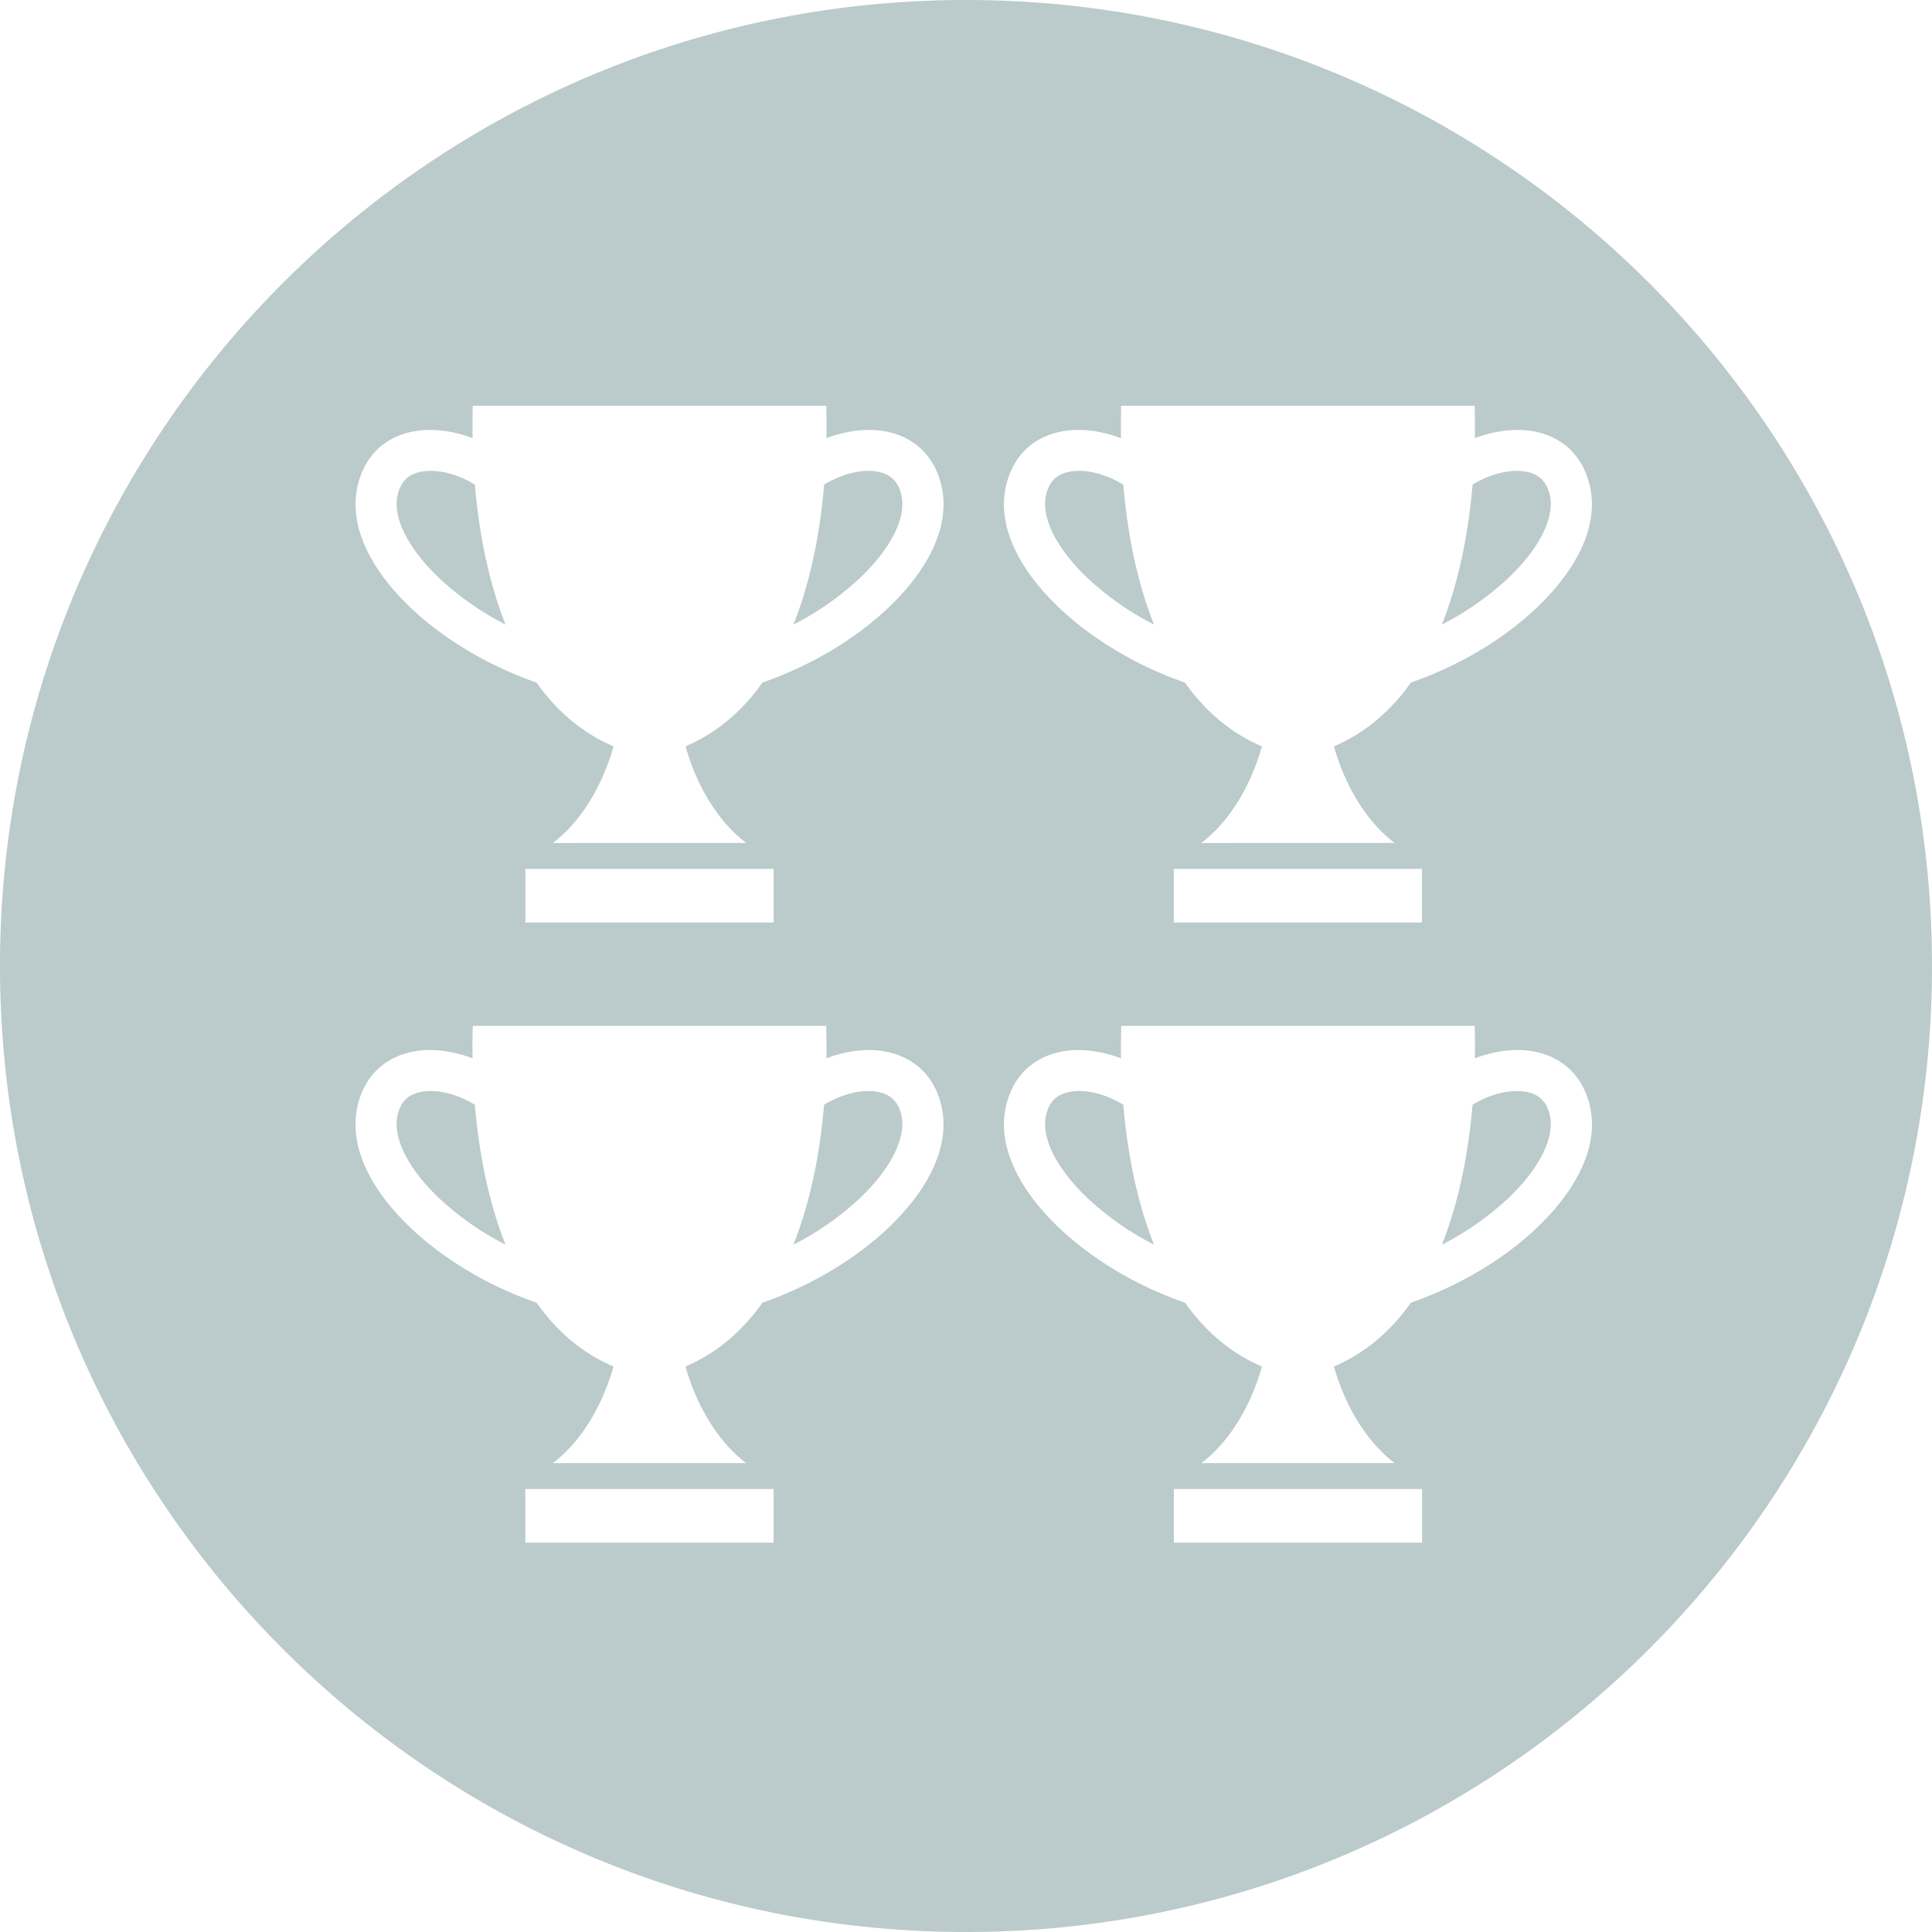 <svg width="50" height="50" xmlns="http://www.w3.org/2000/svg"><path d="M50 25c0 13.807-11.193 25-25 25S0 38.807 0 25 11.193 0 25 0s25 11.193 25 25zM38.169 11.34c.004-.28.003-.56-.005-.84h-9.148c-.007.278-.01.56-.004.84-.534-.201-1.1-.271-1.591-.163-.726.159-1.218.658-1.387 1.404-.221.972.265 2.087 1.368 3.14.869.828 2.035 1.518 3.264 1.944.511.72 1.165 1.298 1.992 1.651-.121.441-.544 1.719-1.568 2.501l2.5-.001h2.503c-1.026-.783-1.451-2.06-1.57-2.501.828-.353 1.481-.931 1.992-1.651 1.23-.426 2.396-1.115 3.264-1.944 1.101-1.052 1.589-2.167 1.367-3.14-.169-.745-.662-1.244-1.386-1.403-.492-.108-1.059-.039-1.591.163zm-11.098 1.476c.076-.34.259-.531.579-.602.421-.092.97.049 1.421.329.102 1.219.343 2.49.795 3.621a7.47 7.47 0 0 1-1.73-1.214c-.798-.761-1.196-1.559-1.065-2.134zm10.244 3.348c.45-1.131.692-2.403.794-3.621.451-.28.999-.42 1.421-.329.317.071.501.262.58.602.13.575-.268 1.373-1.066 2.134a7.517 7.517 0 0 1-1.729 1.214zm-6.937 7.71h6.424v-1.388h-6.424zm7.792 3.515c.005-.28.004-.559-.005-.84h-9.148c-.007.279-.01.559-.005.84-.533-.201-1.099-.272-1.59-.163-.725.16-1.219.659-1.388 1.404-.22.971.265 2.086 1.369 3.14.868.828 2.034 1.518 3.265 1.944.51.72 1.163 1.298 1.99 1.651-.12.441-.543 1.719-1.567 2.501l2.5-.001h2.502c-1.025-.783-1.45-2.06-1.57-2.501.829-.353 1.482-.931 1.992-1.651 1.23-.426 2.396-1.115 3.265-1.944 1.102-1.053 1.589-2.168 1.368-3.14-.171-.744-.663-1.243-1.388-1.403-.491-.109-1.057-.039-1.59.163zm-11.098 1.475c.075-.339.26-.53.579-.6.421-.093.97.048 1.421.328.102 1.218.343 2.49.794 3.62a7.513 7.513 0 0 1-1.729-1.213c-.798-.761-1.197-1.56-1.065-2.135zm10.244 3.348c.45-1.13.691-2.402.793-3.62.453-.28 1.001-.42 1.422-.328.317.07.501.261.579.6.13.575-.267 1.374-1.065 2.135a7.513 7.513 0 0 1-1.729 1.213zm-6.937 7.712h6.425v-1.389h-6.425zm-16.784 0h6.426v-1.389h-6.426zm7.793-12.535c.003-.281.002-.56-.006-.84h-9.147c-.009.279-.01.559-.005.84-.533-.201-1.099-.272-1.591-.163-.726.16-1.218.659-1.387 1.404-.22.971.265 2.086 1.369 3.14.868.828 2.033 1.518 3.265 1.944.51.72 1.162 1.298 1.991 1.651-.121.441-.545 1.719-1.569 2.501l2.5-.001h2.502c-1.024-.783-1.449-2.06-1.568-2.501.827-.353 1.481-.931 1.99-1.651 1.23-.426 2.397-1.115 3.266-1.944 1.102-1.053 1.589-2.168 1.368-3.14-.17-.744-.664-1.243-1.389-1.403-.491-.109-1.057-.039-1.589.163zm-11.099 1.475c.076-.339.26-.53.579-.6.422-.093.969.048 1.422.328.102 1.218.343 2.49.793 3.62a7.562 7.562 0 0 1-1.73-1.213c-.795-.761-1.195-1.56-1.064-2.135zm10.244 3.348c.452-1.13.691-2.402.794-3.62.453-.28 1-.42 1.421-.328.318.07.502.261.58.6.13.575-.268 1.374-1.064 2.135-.517.484-1.1.892-1.731 1.213zm.856-20.872c.003-.28.002-.56-.005-.84h-9.149c-.007.278-.01.56-.003.84-.534-.201-1.1-.271-1.592-.163-.726.159-1.218.658-1.386 1.404-.221.972.265 2.087 1.367 3.14.869.828 2.035 1.518 3.265 1.944.511.72 1.164 1.298 1.992 1.651-.121.441-.545 1.719-1.569 2.501l2.5-.001h2.503c-1.026-.783-1.45-2.06-1.569-2.501.827-.353 1.481-.931 1.991-1.651 1.229-.426 2.396-1.115 3.265-1.944 1.101-1.052 1.589-2.167 1.367-3.14-.169-.745-.663-1.244-1.387-1.403-.492-.108-1.058-.039-1.59.163zM10.29 12.816c.077-.34.26-.531.579-.602.422-.092.97.049 1.421.329.103 1.219.344 2.49.794 3.621a7.535 7.535 0 0 1-1.73-1.214c-.796-.761-1.195-1.559-1.064-2.134zm10.244 3.348c.451-1.131.692-2.403.794-3.621.452-.28 1-.42 1.42-.329.319.071.503.262.581.602.131.575-.268 1.373-1.065 2.134a7.523 7.523 0 0 1-1.73 1.214zm-6.937 7.71h6.424v-1.388h-6.424z" style="fill:#bbcaca"/></svg>